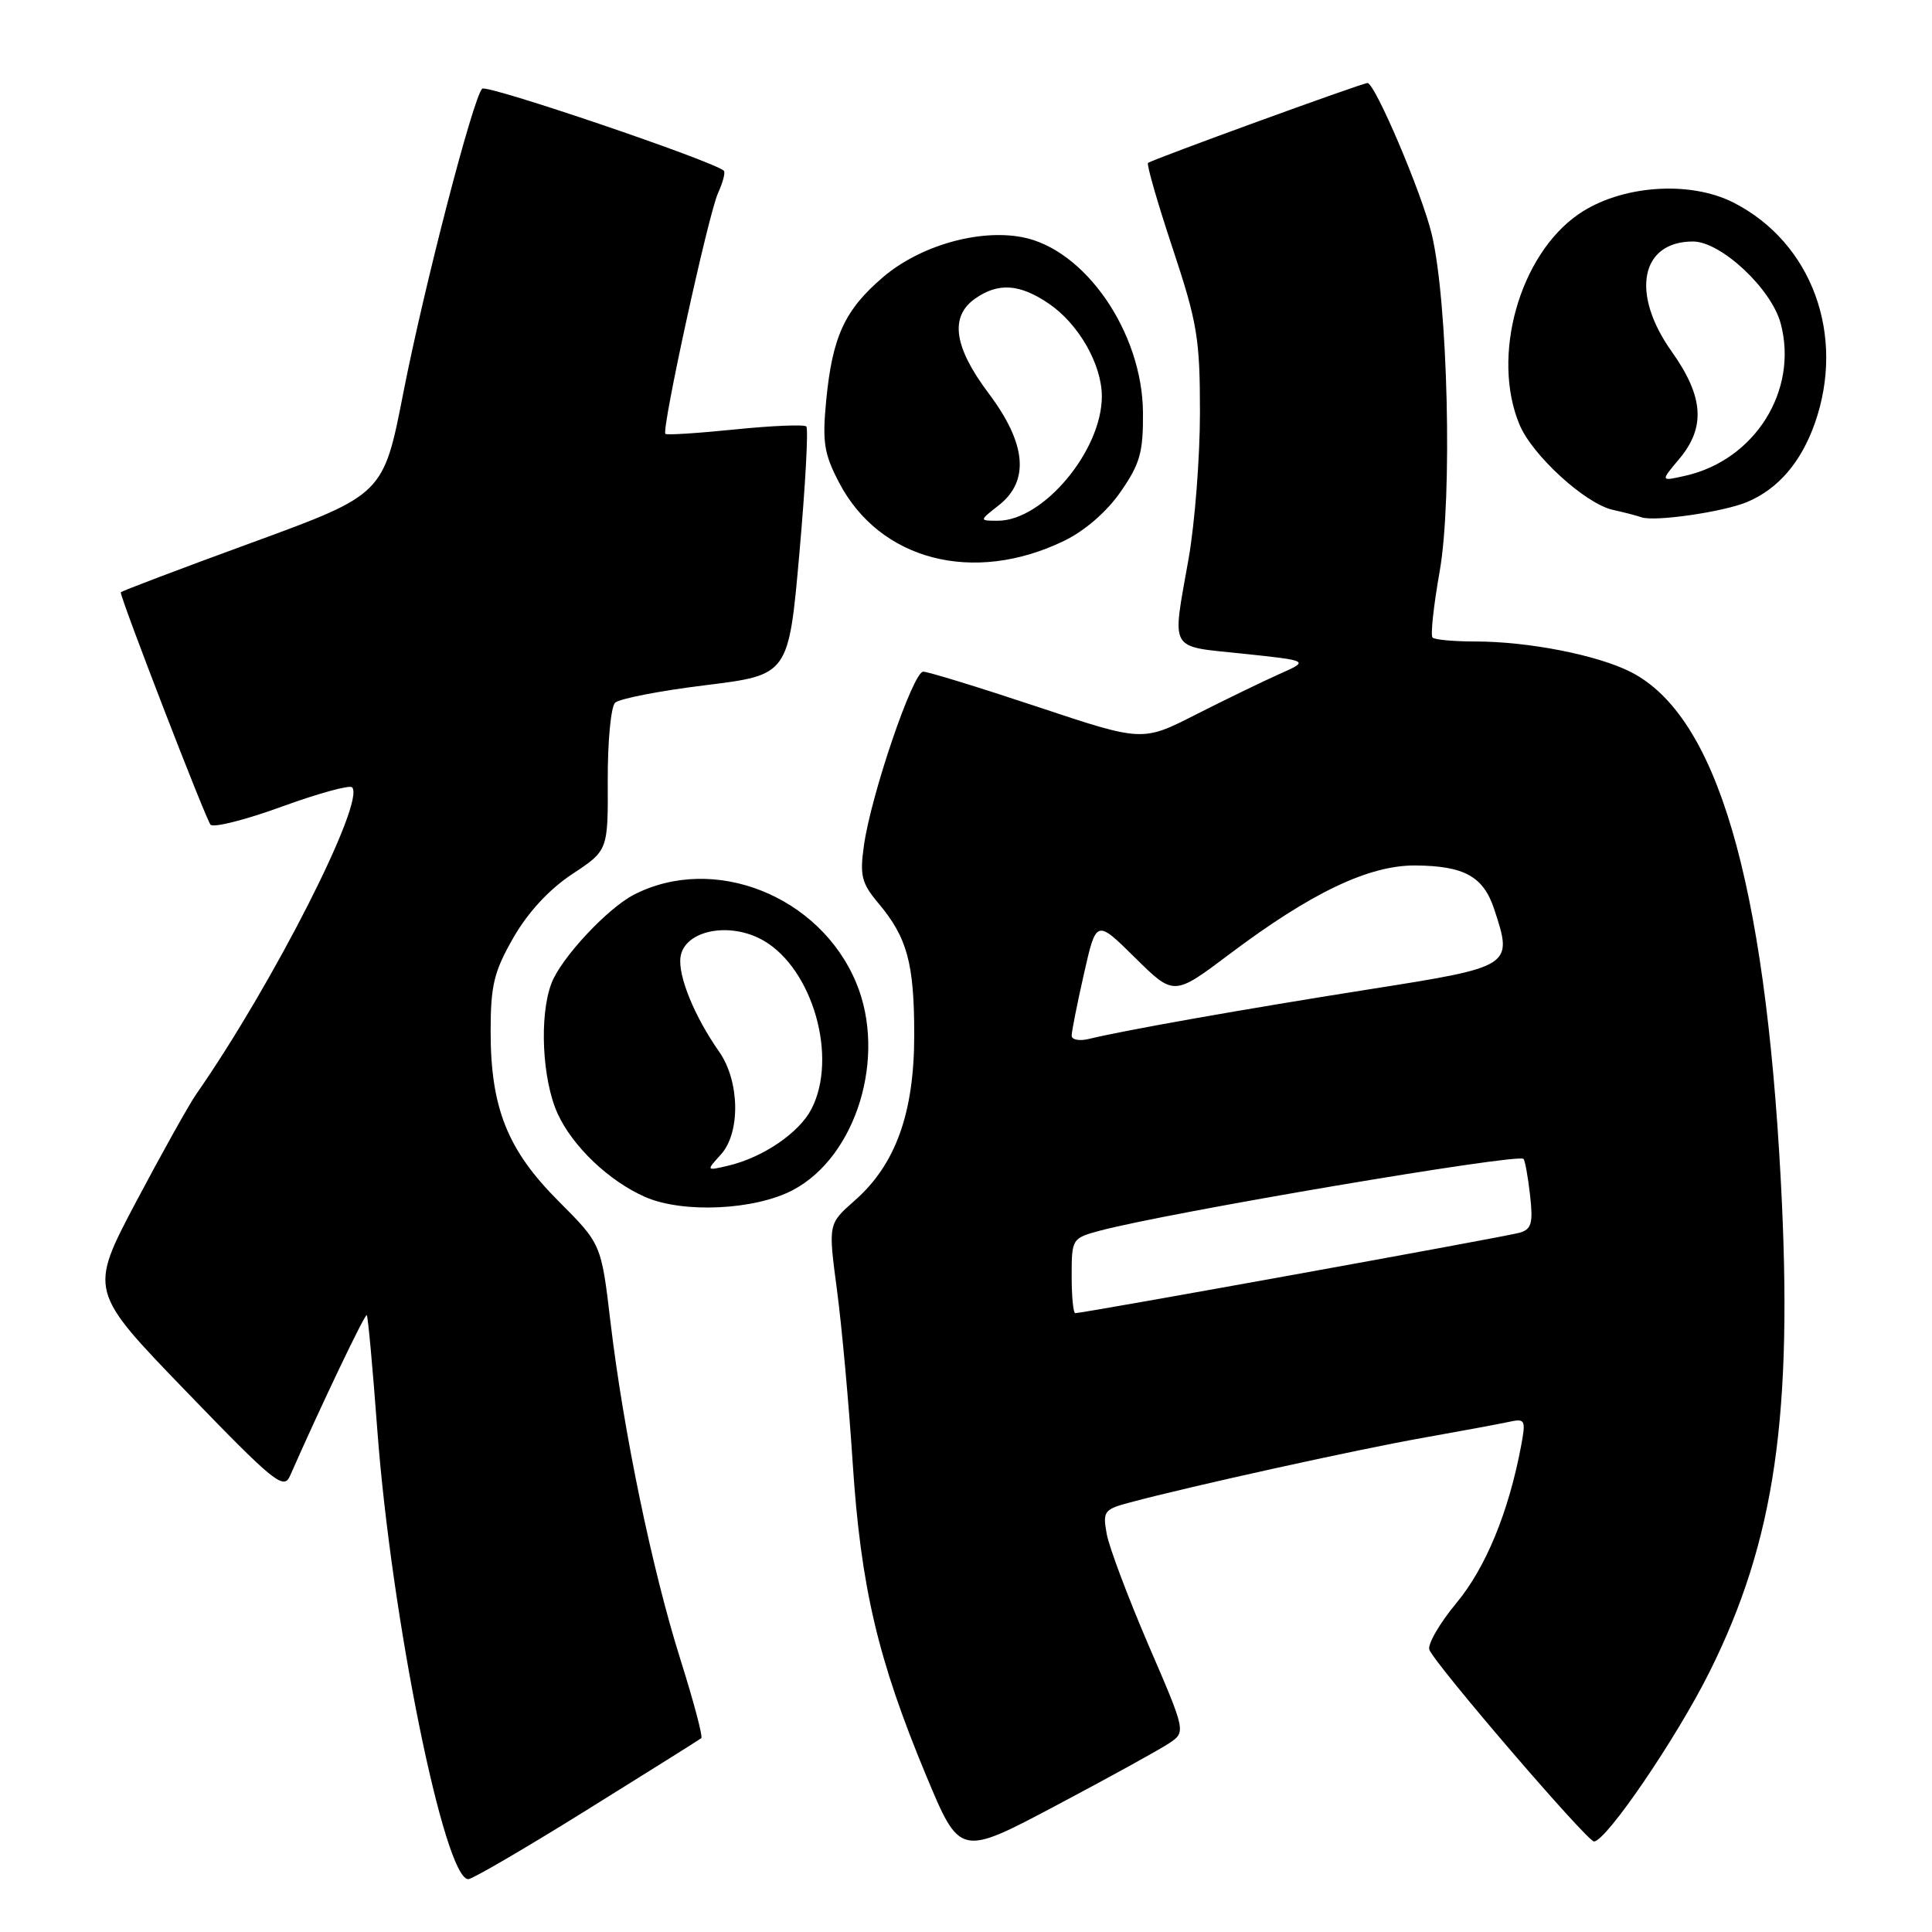 <?xml version="1.0" encoding="UTF-8" standalone="no"?>
<!DOCTYPE svg PUBLIC "-//W3C//DTD SVG 1.1//EN" "http://www.w3.org/Graphics/SVG/1.1/DTD/svg11.dtd" >
<svg xmlns="http://www.w3.org/2000/svg" xmlns:xlink="http://www.w3.org/1999/xlink" version="1.1" viewBox="0 0 256 256">
 <g >
 <path fill="currentColor"
d=" M 77.76 239.83 C 85.87 234.78 92.69 230.51 92.92 230.32 C 93.16 230.14 91.91 225.44 90.16 219.89 C 86.41 208.01 82.61 189.67 80.89 175.16 C 79.67 164.83 79.67 164.83 74.01 159.16 C 67.22 152.37 65.00 146.78 65.01 136.57 C 65.02 130.54 65.46 128.72 68.03 124.24 C 69.96 120.88 72.77 117.84 75.81 115.83 C 80.57 112.69 80.57 112.69 80.53 103.39 C 80.51 98.28 80.95 93.66 81.50 93.12 C 82.05 92.58 87.45 91.53 93.50 90.79 C 104.50 89.43 104.50 89.43 105.93 73.23 C 106.72 64.32 107.13 56.80 106.84 56.51 C 106.56 56.23 102.32 56.40 97.41 56.90 C 92.51 57.40 88.35 57.67 88.17 57.49 C 87.62 56.96 93.86 28.40 95.14 25.59 C 95.79 24.16 96.14 22.83 95.91 22.62 C 94.46 21.32 64.47 11.14 63.89 11.75 C 62.66 13.04 56.22 37.89 53.45 52.01 C 50.81 65.52 50.81 65.52 33.41 71.89 C 23.83 75.39 16.00 78.36 16.00 78.49 C 16.00 79.40 27.31 108.67 27.90 109.28 C 28.31 109.70 32.57 108.63 37.35 106.88 C 42.13 105.14 46.32 103.99 46.65 104.32 C 48.49 106.15 36.15 130.43 25.99 145.00 C 25.03 146.38 21.45 152.80 18.02 159.27 C 11.80 171.05 11.80 171.05 24.65 184.35 C 36.28 196.40 37.59 197.46 38.42 195.58 C 42.45 186.42 48.36 174.03 48.60 174.26 C 48.76 174.42 49.39 181.29 50.00 189.53 C 51.85 214.30 58.88 249.00 62.05 249.00 C 62.59 249.00 69.66 244.87 77.76 239.83 Z  M 154.90 231.00 C 157.15 229.49 157.15 229.49 152.19 218.00 C 149.47 211.67 146.98 205.05 146.65 203.28 C 146.10 200.24 146.27 200.00 149.78 199.07 C 157.75 196.93 179.94 192.04 188.50 190.53 C 193.45 189.65 198.57 188.70 199.87 188.42 C 202.11 187.93 202.20 188.10 201.56 191.56 C 199.91 200.34 196.88 207.72 192.98 212.41 C 190.74 215.11 189.13 217.90 189.40 218.60 C 190.14 220.53 210.30 244.00 211.21 244.00 C 212.82 244.00 222.18 230.26 226.54 221.50 C 235.20 204.10 237.61 187.50 235.97 156.50 C 233.85 116.53 227.47 94.85 216.10 89.05 C 211.69 86.80 202.53 85.00 195.48 85.00 C 192.65 85.00 190.10 84.77 189.82 84.48 C 189.53 84.20 189.96 80.26 190.76 75.73 C 192.48 66.04 191.86 39.90 189.70 30.98 C 188.39 25.56 182.19 11.00 181.20 11.00 C 180.50 11.00 152.60 21.16 152.12 21.59 C 151.91 21.78 153.37 26.85 155.37 32.87 C 158.65 42.75 159.00 44.85 159.00 54.65 C 159.00 60.62 158.32 69.33 157.50 74.00 C 155.29 86.55 154.72 85.56 164.75 86.62 C 173.50 87.55 173.50 87.55 169.51 89.32 C 167.31 90.30 162.33 92.72 158.44 94.69 C 151.37 98.29 151.37 98.29 137.43 93.64 C 129.77 91.09 122.97 89.00 122.33 89.00 C 120.98 89.00 115.40 105.35 114.47 112.07 C 113.91 116.03 114.17 117.04 116.39 119.68 C 120.22 124.24 121.14 127.63 121.14 137.15 C 121.14 147.47 118.68 154.32 113.24 159.09 C 109.74 162.17 109.74 162.17 110.89 170.83 C 111.53 175.60 112.47 185.92 112.98 193.76 C 114.06 210.28 116.30 219.84 122.71 235.25 C 127.19 246.00 127.19 246.00 139.92 239.25 C 146.93 235.54 153.67 231.82 154.90 231.00 Z  M 105.08 157.68 C 113.49 153.23 117.53 140.00 113.45 130.22 C 108.64 118.68 94.59 113.11 84.00 118.55 C 80.47 120.37 74.31 126.98 73.06 130.32 C 71.44 134.63 71.84 143.04 73.88 147.54 C 75.86 151.90 80.70 156.51 85.50 158.61 C 90.52 160.80 100.03 160.35 105.08 157.68 Z  M 140.99 71.67 C 143.74 70.34 146.65 67.82 148.49 65.16 C 151.06 61.46 151.49 59.93 151.45 54.66 C 151.37 44.02 143.75 32.98 135.41 31.42 C 129.63 30.33 121.85 32.58 117.00 36.73 C 111.90 41.09 110.29 44.62 109.47 53.12 C 108.95 58.58 109.19 60.14 111.18 63.94 C 116.57 74.26 128.98 77.48 140.99 71.67 Z  M 231.50 66.52 C 235.61 64.79 238.64 61.27 240.47 56.10 C 244.59 44.40 240.08 32.14 229.71 26.85 C 223.84 23.86 214.70 24.55 209.14 28.40 C 201.31 33.83 197.56 47.24 201.35 56.28 C 203.05 60.35 210.08 66.76 213.72 67.56 C 215.25 67.90 216.95 68.34 217.50 68.54 C 219.21 69.16 228.35 67.84 231.50 66.52 Z  M 142.00 169.04 C 142.00 164.15 142.06 164.06 145.75 163.07 C 154.76 160.67 201.06 152.81 201.87 153.56 C 202.07 153.75 202.46 155.90 202.74 158.35 C 203.16 162.07 202.94 162.88 201.37 163.34 C 199.65 163.85 143.56 174.00 142.48 174.00 C 142.21 174.00 142.00 171.77 142.00 169.04 Z  M 142.00 137.23 C 142.00 136.69 142.73 133.00 143.63 129.03 C 145.26 121.82 145.26 121.82 150.40 126.90 C 155.54 131.98 155.54 131.98 162.91 126.43 C 173.74 118.28 181.40 114.63 187.55 114.68 C 194.03 114.73 196.56 116.14 197.99 120.47 C 200.49 128.06 200.44 128.09 181.50 131.08 C 165.19 133.65 149.00 136.51 144.25 137.67 C 143.01 137.97 142.00 137.77 142.00 137.23 Z  M 95.53 152.97 C 98.14 150.08 98.02 143.26 95.30 139.37 C 92.02 134.70 89.82 129.31 90.17 126.82 C 90.67 123.27 96.69 122.06 101.15 124.62 C 107.70 128.38 111.05 140.13 107.52 146.95 C 105.90 150.10 101.11 153.36 96.53 154.45 C 93.55 155.15 93.55 155.15 95.53 152.97 Z  M 132.37 66.93 C 136.45 63.71 136.00 58.77 131.00 52.12 C 126.38 45.97 125.81 41.95 129.22 39.56 C 132.29 37.41 135.13 37.61 139.00 40.25 C 142.94 42.94 146.00 48.31 146.00 52.52 C 146.00 59.71 138.23 69.00 132.22 69.00 C 129.73 69.00 129.73 69.00 132.37 66.93 Z  M 222.50 60.82 C 226.04 56.61 225.75 52.55 221.50 46.57 C 216.04 38.89 217.37 32.00 224.33 32.00 C 228.03 32.00 234.72 38.25 235.95 42.86 C 238.32 51.73 232.54 60.96 223.31 63.04 C 220.00 63.79 220.00 63.79 222.50 60.82 Z "/>
</g>
</svg>